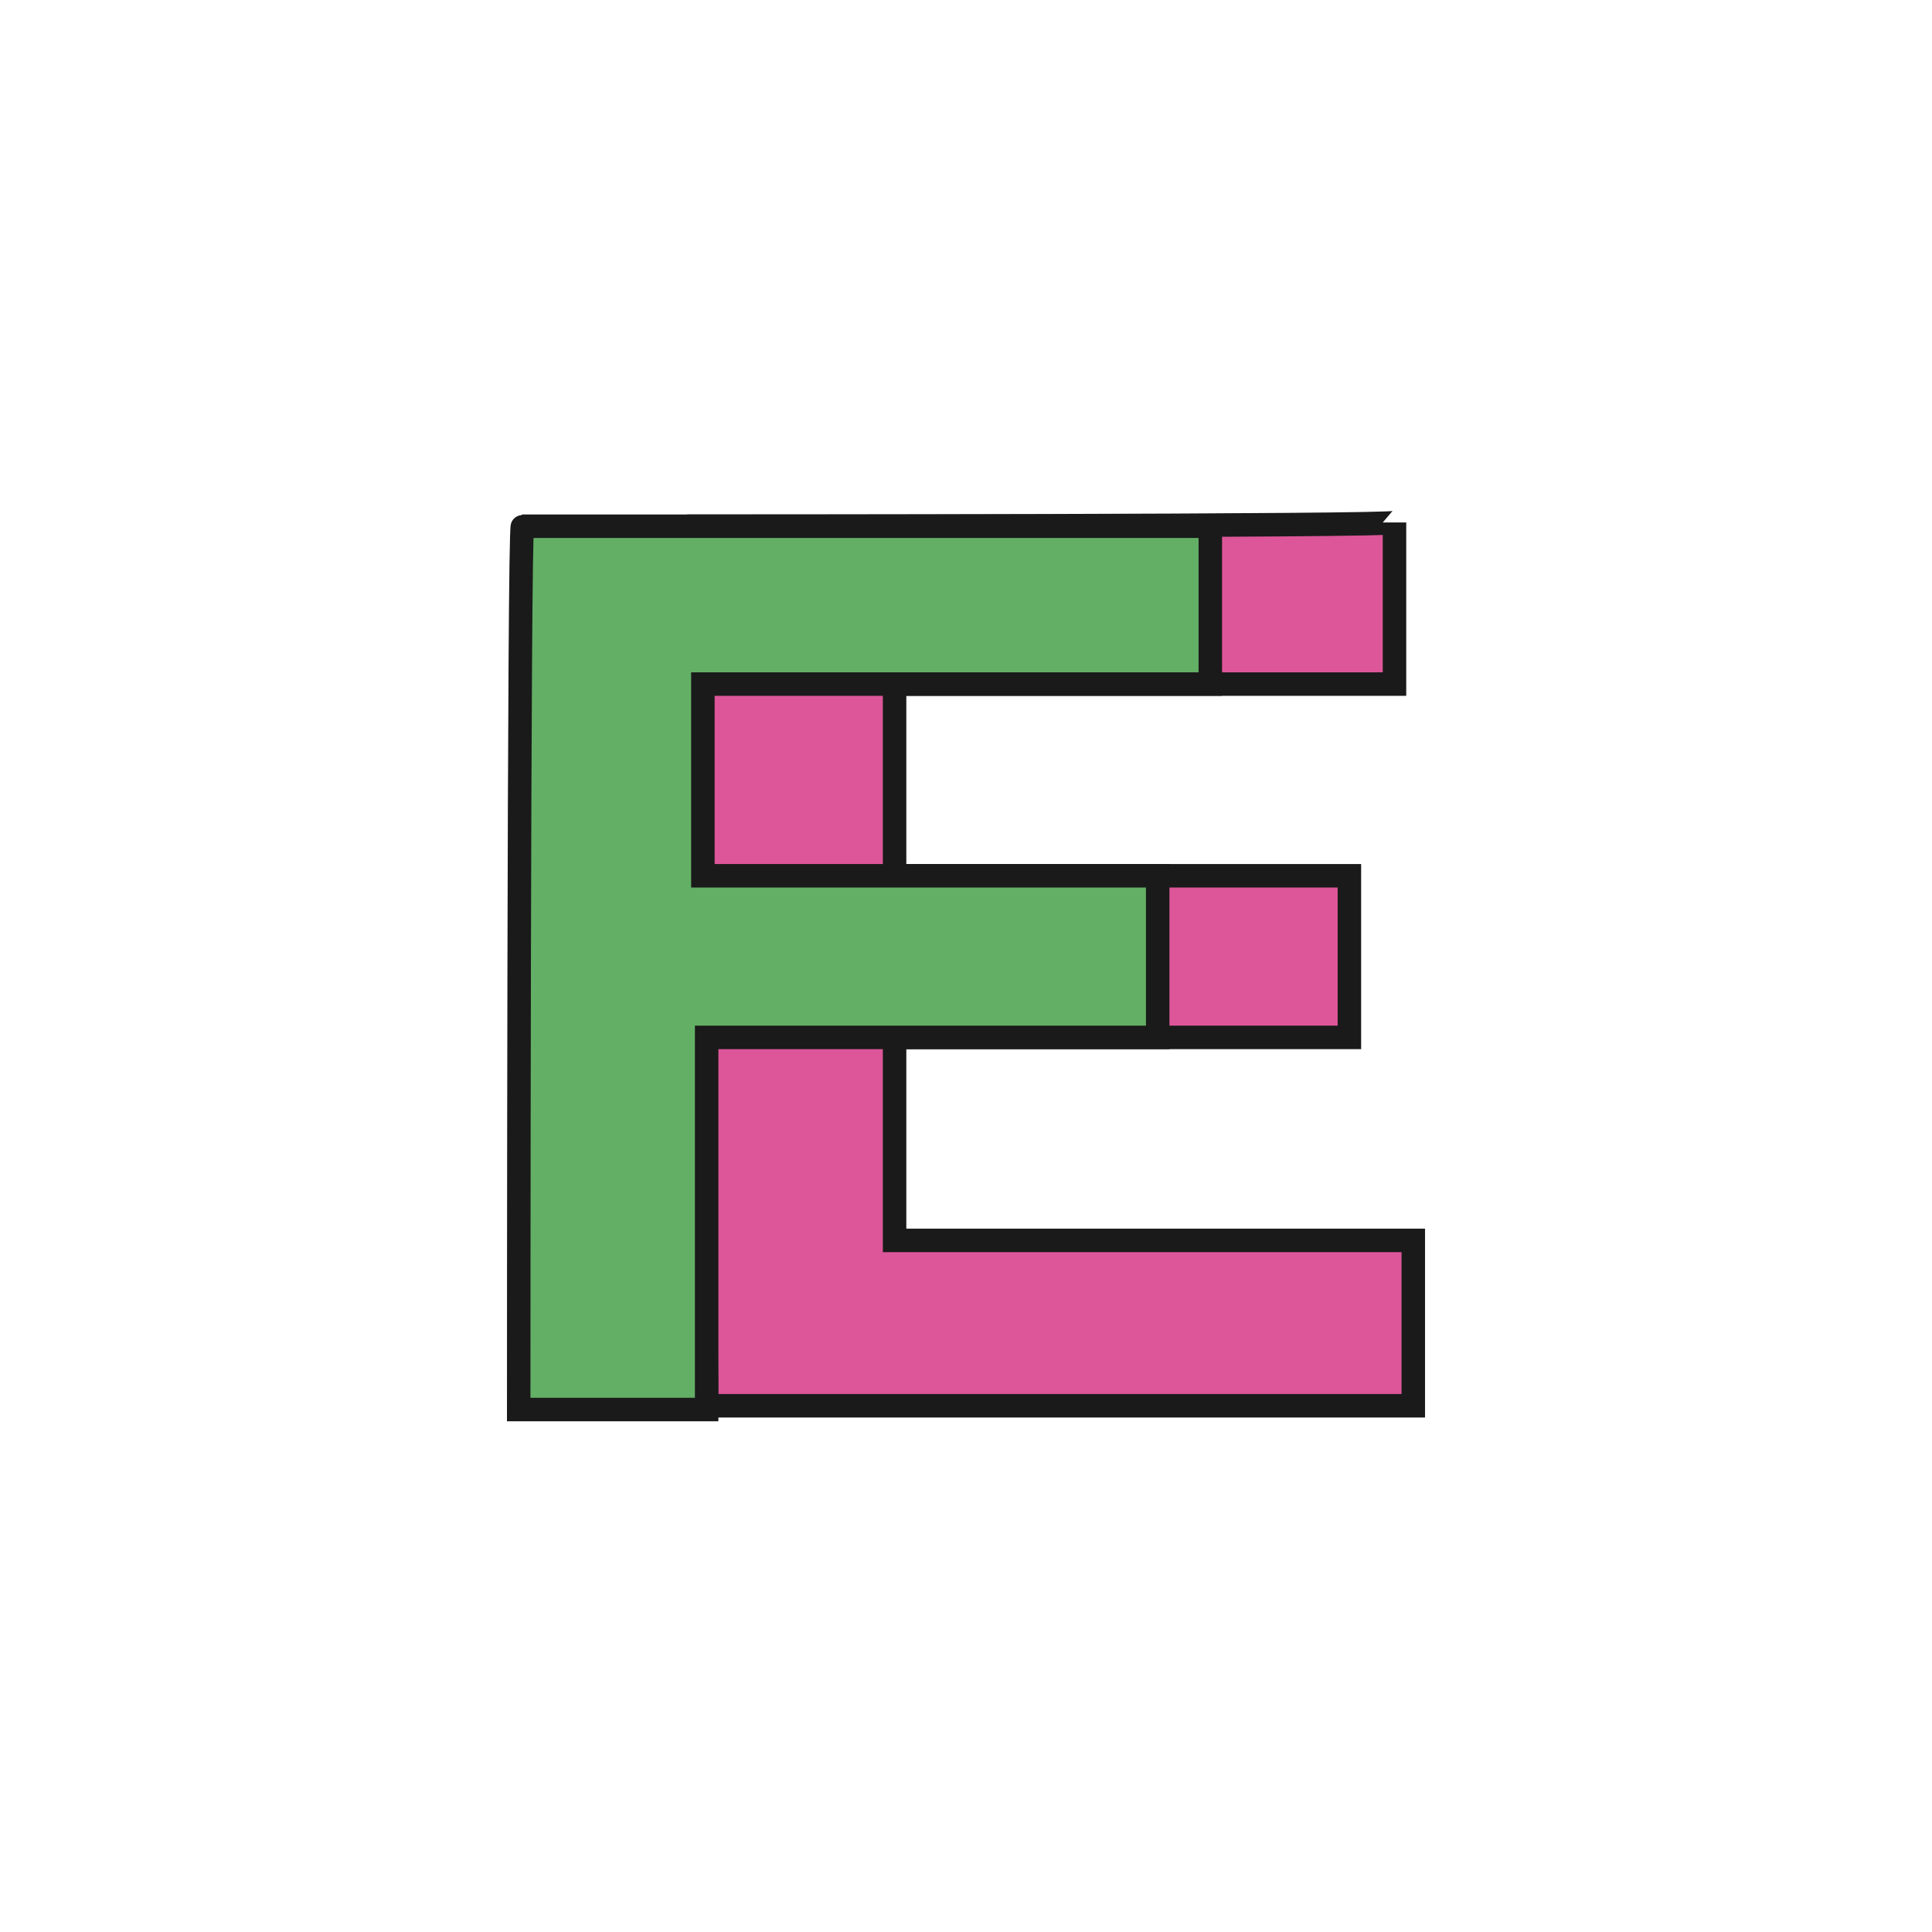 <?xml version="1.0" encoding="UTF-8"?>
<!DOCTYPE svg PUBLIC "-//W3C//DTD SVG 1.1//EN" "http://www.w3.org/Graphics/SVG/1.1/DTD/svg11.dtd">
<!-- Creator: CorelDRAW X7 -->
<svg xmlns="http://www.w3.org/2000/svg" xml:space="preserve" width="514px" height="514px" version="1.1" shape-rendering="geometricPrecision" text-rendering="geometricPrecision" image-rendering="optimizeQuality" fill-rule="evenodd" clip-rule="evenodd"
viewBox="0 0 514 514"
 xmlns:xlink="http://www.w3.org/1999/xlink">
 <rect x="0" y="0" width="514" height="514" fill="#333333" stroke="none"/>
 <g id="Layer_x0020_1">
  <rect fill="white" stroke="white" stroke-width="2.082" x="1" y="1" width="512" height="512"/>
  <g id="_2526002108528">
   <path fill="#DD5699" stroke="#1A1A1A" stroke-width="6.246" d="M371 139l0 43 -133 0 0 51 121 0 0 43 -121 0 0 54 138 0 0 44 -188 0 -2 -234c0,0 185,0 185,-1z"/>
   <path fill="#63AF65" stroke="#1A1A1A" stroke-width="6.246" d="M139 140l183 0 0 42 -135 0 0 51 121 0 0 43 -120 0 0 99 -50 0c0,0 0,-235 1,-235z"/>
  </g>
 </g>
</svg>
